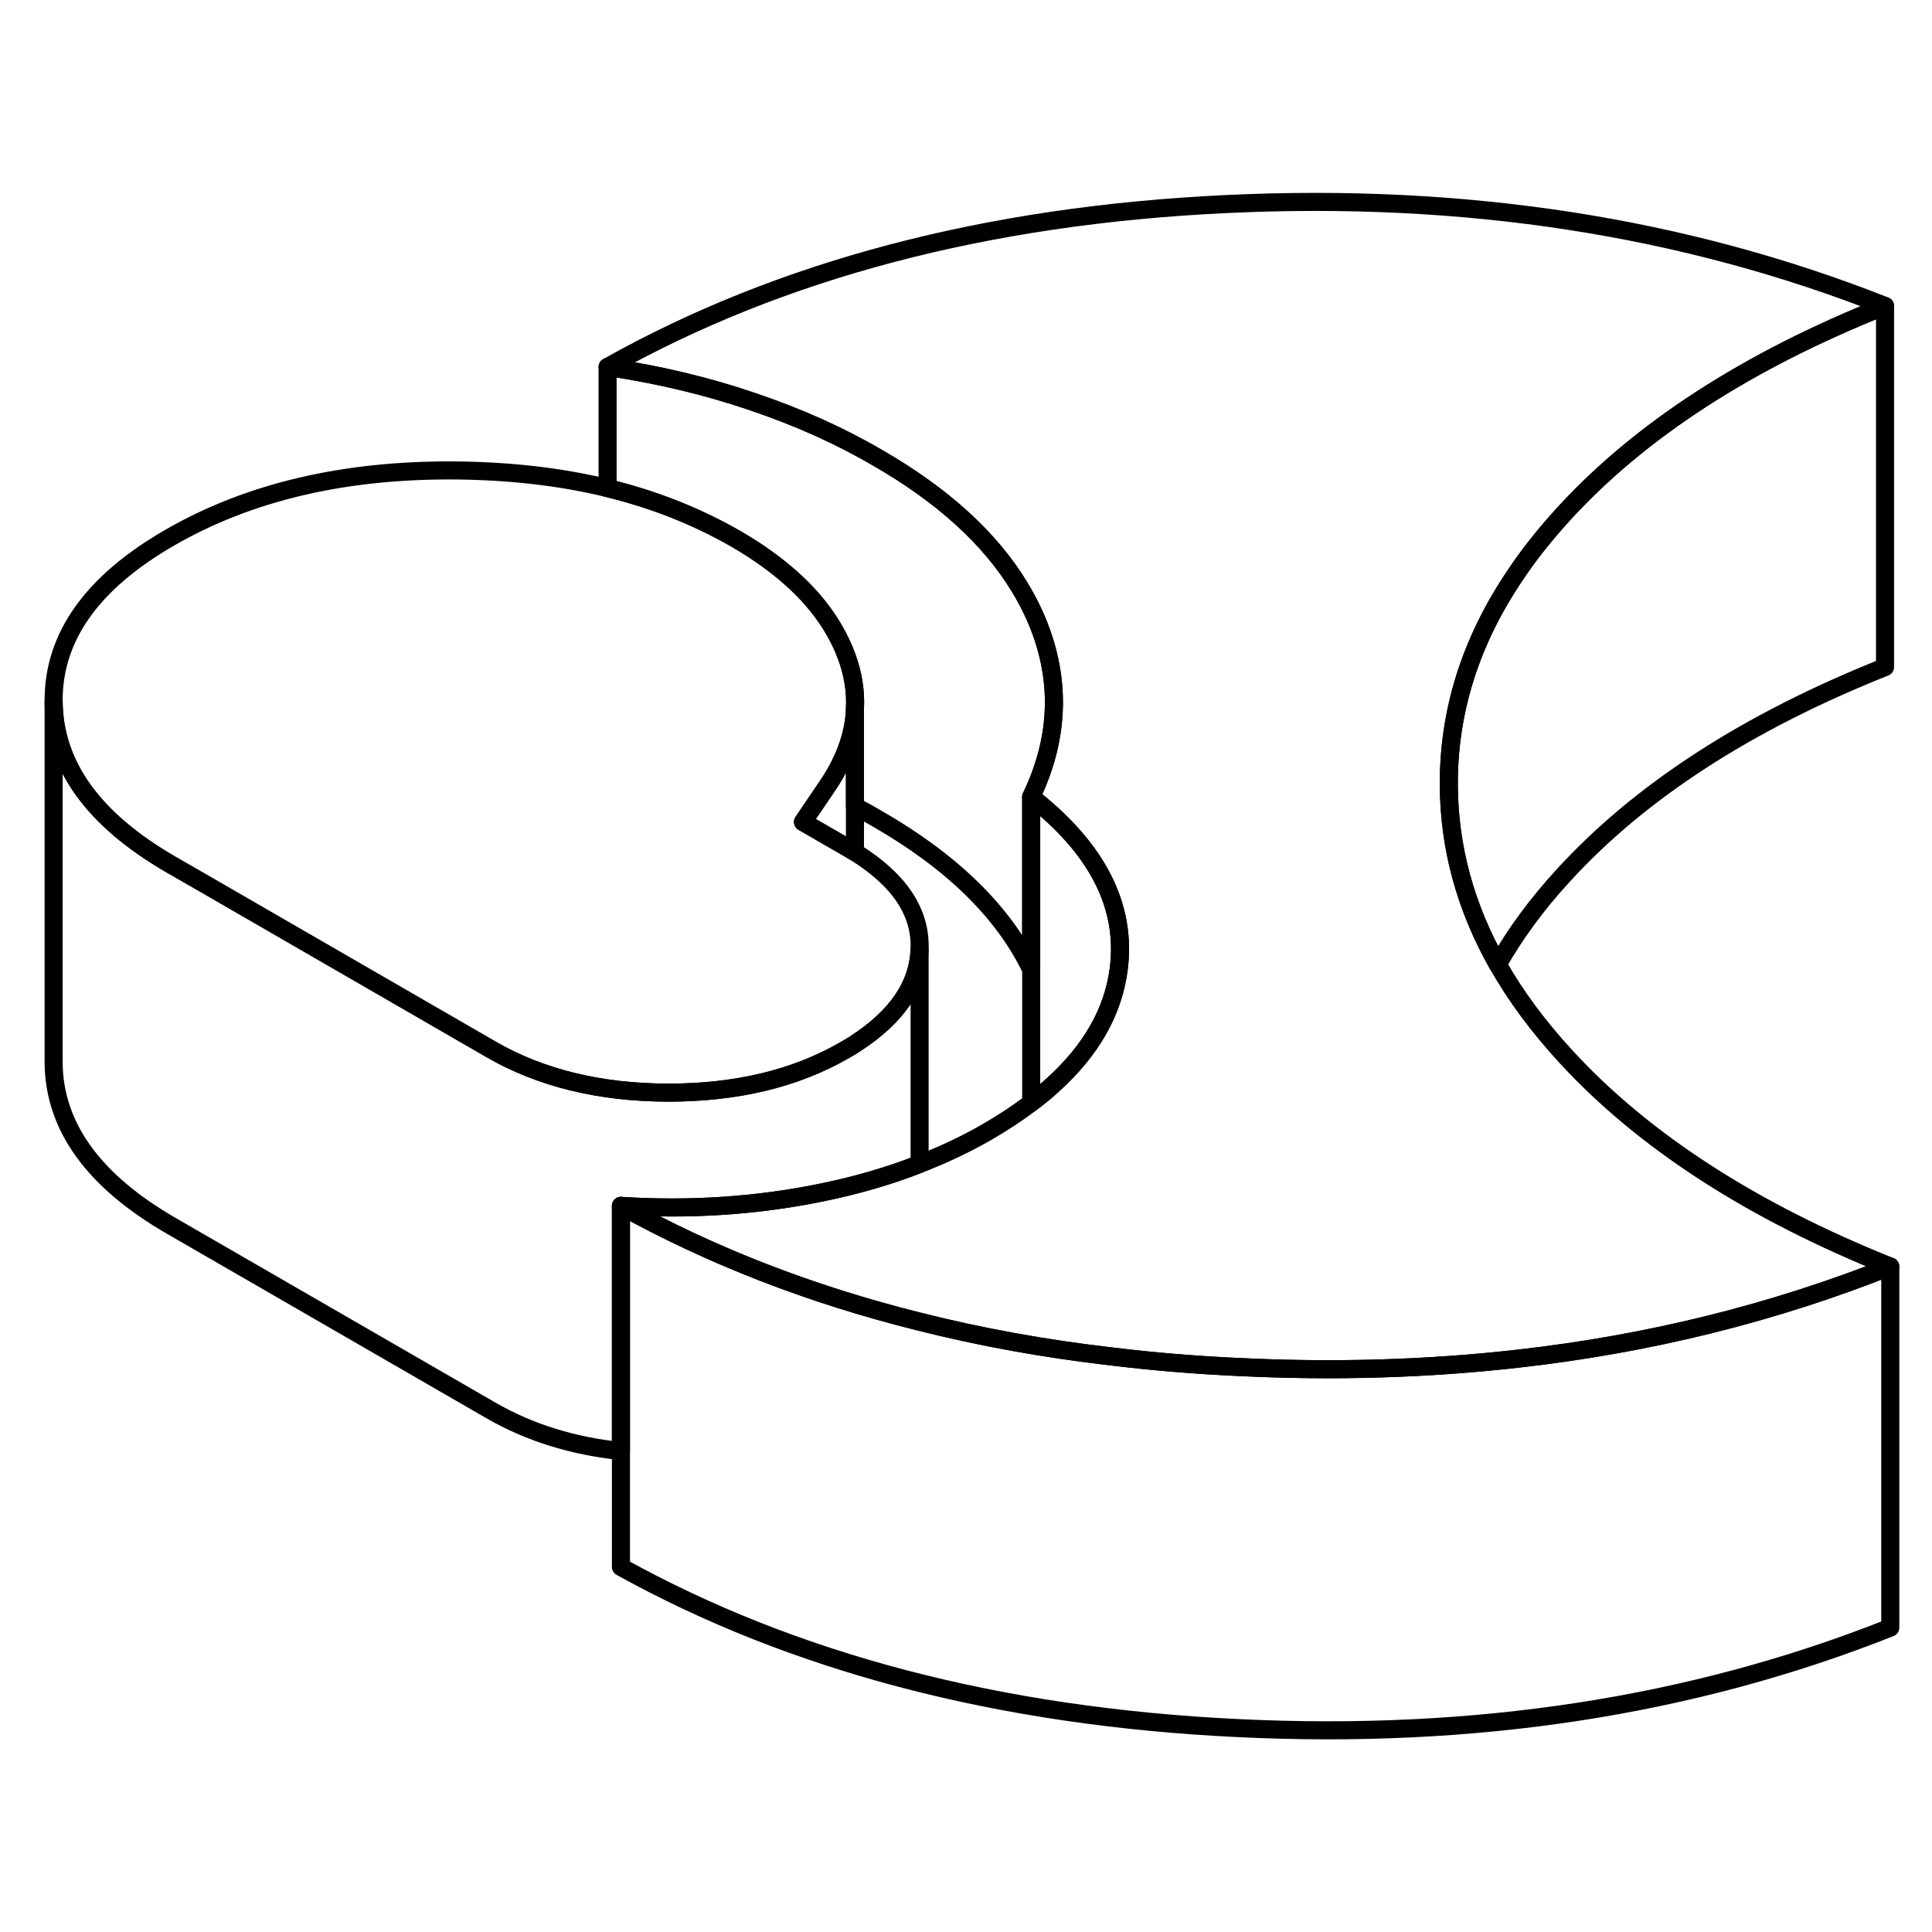 <svg width="48" height="48" viewBox="0 0 107 89" fill="none" xmlns="http://www.w3.org/2000/svg" stroke-width="1px"
     stroke-linecap="round" stroke-linejoin="round">
    <path d="M47.35 30.344V38.194C47.21 38.114 47.07 38.024 46.93 37.944L44.47 36.524L45.63 34.814L45.73 34.664C46.73 33.234 47.27 31.794 47.35 30.344Z" stroke="currentColor" stroke-linejoin="round"/>
    <path d="M61.96 44.654C61.66 47.014 60.44 49.164 58.3 51.094C57.93 51.434 57.54 51.754 57.11 52.074V35.134C60.78 38.004 62.4 41.184 61.96 44.654Z" stroke="currentColor" stroke-linejoin="round"/>
    <path d="M104.399 7.944V27.944C96.769 30.984 90.83 34.834 86.58 39.484C85.11 41.084 83.9 42.734 82.95 44.414C81.159 41.244 80.26 37.944 80.24 34.494C80.219 30.394 81.439 26.514 83.929 22.834C84.689 21.694 85.58 20.584 86.58 19.484C90.83 14.834 96.769 10.984 104.399 7.944Z" stroke="currentColor" stroke-linejoin="round"/>
    <path d="M50.93 43.584C50.85 45.594 49.65 47.334 47.35 48.814C47.33 48.834 47.3 48.844 47.28 48.864C47.12 48.964 46.96 49.054 46.79 49.154C44.06 50.734 40.79 51.514 37 51.514C33.21 51.504 29.94 50.704 27.19 49.114L11.16 39.854L9.49 38.894C5.16 36.394 2.99 33.374 2.97 29.834C2.95 26.284 5.09 23.264 9.39 20.784C13.75 18.264 18.99 17.024 25.1 17.054C28.17 17.074 31.02 17.394 33.65 18.034C36.24 18.664 38.6 19.604 40.76 20.844C43.31 22.324 45.14 24.024 46.23 25.944C46.48 26.384 46.7 26.844 46.87 27.304C47.24 28.284 47.4 29.264 47.35 30.234V30.344C47.27 31.794 46.73 33.234 45.73 34.664L45.63 34.814L44.47 36.524L46.93 37.944C47.07 38.024 47.21 38.114 47.35 38.194C49.82 39.734 51.01 41.524 50.93 43.584Z" stroke="currentColor" stroke-linejoin="round"/>
    <path d="M104.69 61.144C98.22 63.714 91.36 65.424 84.1 66.244C79.09 66.814 73.89 66.974 68.5 66.704C66.15 66.594 63.87 66.404 61.64 66.134C57.89 65.704 54.3 65.054 50.87 64.184C44.89 62.694 39.39 60.554 34.39 57.784C38.18 58.024 41.84 57.784 45.36 57.074C45.38 57.074 45.39 57.064 45.41 57.064C47.39 56.664 49.23 56.134 50.93 55.464C52.25 54.954 53.5 54.364 54.66 53.694C55.56 53.174 56.38 52.634 57.11 52.074C57.54 51.754 57.93 51.434 58.3 51.094C60.44 49.164 61.66 47.014 61.96 44.654C62.4 41.184 60.78 38.004 57.11 35.134C58.72 31.774 58.79 28.434 57.3 25.084C57.06 24.554 56.78 24.024 56.47 23.514C54.84 20.824 52.21 18.424 48.57 16.334C46.48 15.114 44.17 14.084 41.65 13.234C39.13 12.374 36.46 11.744 33.65 11.324C43.22 5.944 54.63 2.934 67.86 2.304C81.09 1.664 93.27 3.544 104.4 7.944C96.77 10.984 90.83 14.834 86.58 19.484C85.58 20.584 84.69 21.694 83.93 22.834C81.44 26.514 80.22 30.394 80.24 34.494C80.26 37.944 81.16 41.244 82.95 44.414C83.94 46.164 85.21 47.874 86.74 49.534C91.04 54.204 97.03 58.074 104.69 61.144Z" stroke="currentColor" stroke-linejoin="round"/>
    <path d="M104.69 61.144V81.144C93.74 85.494 81.67 87.354 68.5 86.704C55.33 86.064 43.96 83.084 34.39 77.784V57.784C39.39 60.554 44.89 62.694 50.87 64.184C54.3 65.054 57.89 65.704 61.64 66.134C63.87 66.404 66.15 66.594 68.5 66.704C73.89 66.974 79.09 66.814 84.1 66.244C91.36 65.424 98.22 63.714 104.69 61.144Z" stroke="currentColor" stroke-linejoin="round"/>
    <path d="M57.11 35.134V44.694C55.58 41.514 52.73 38.724 48.57 36.334C48.17 36.104 47.77 35.874 47.35 35.654V30.234C47.4 29.264 47.24 28.284 46.87 27.304C46.7 26.844 46.48 26.384 46.23 25.944C45.14 24.024 43.31 22.324 40.76 20.844C38.6 19.604 36.24 18.664 33.65 18.034V11.324C36.46 11.744 39.13 12.374 41.65 13.234C44.17 14.084 46.48 15.114 48.57 16.334C52.21 18.424 54.84 20.824 56.47 23.514C56.78 24.024 57.06 24.554 57.3 25.084C58.79 28.434 58.72 31.774 57.11 35.134Z" stroke="currentColor" stroke-linejoin="round"/>
    <path d="M50.93 43.584V55.464C49.23 56.134 47.39 56.664 45.41 57.064C45.39 57.064 45.38 57.074 45.36 57.074C41.84 57.784 38.18 58.024 34.39 57.784V71.364C31.69 71.084 29.29 70.324 27.19 69.114L9.49 58.894C5.16 56.394 2.99 53.374 2.97 49.834V29.834C2.99 33.374 5.16 36.394 9.49 38.894L11.16 39.854L27.19 49.114C29.94 50.704 33.21 51.504 37 51.514C40.79 51.514 44.06 50.734 46.79 49.154C46.96 49.054 47.12 48.964 47.28 48.864C47.3 48.844 47.33 48.834 47.35 48.814C49.65 47.334 50.85 45.594 50.93 43.584Z" stroke="currentColor" stroke-linejoin="round"/>
</svg>